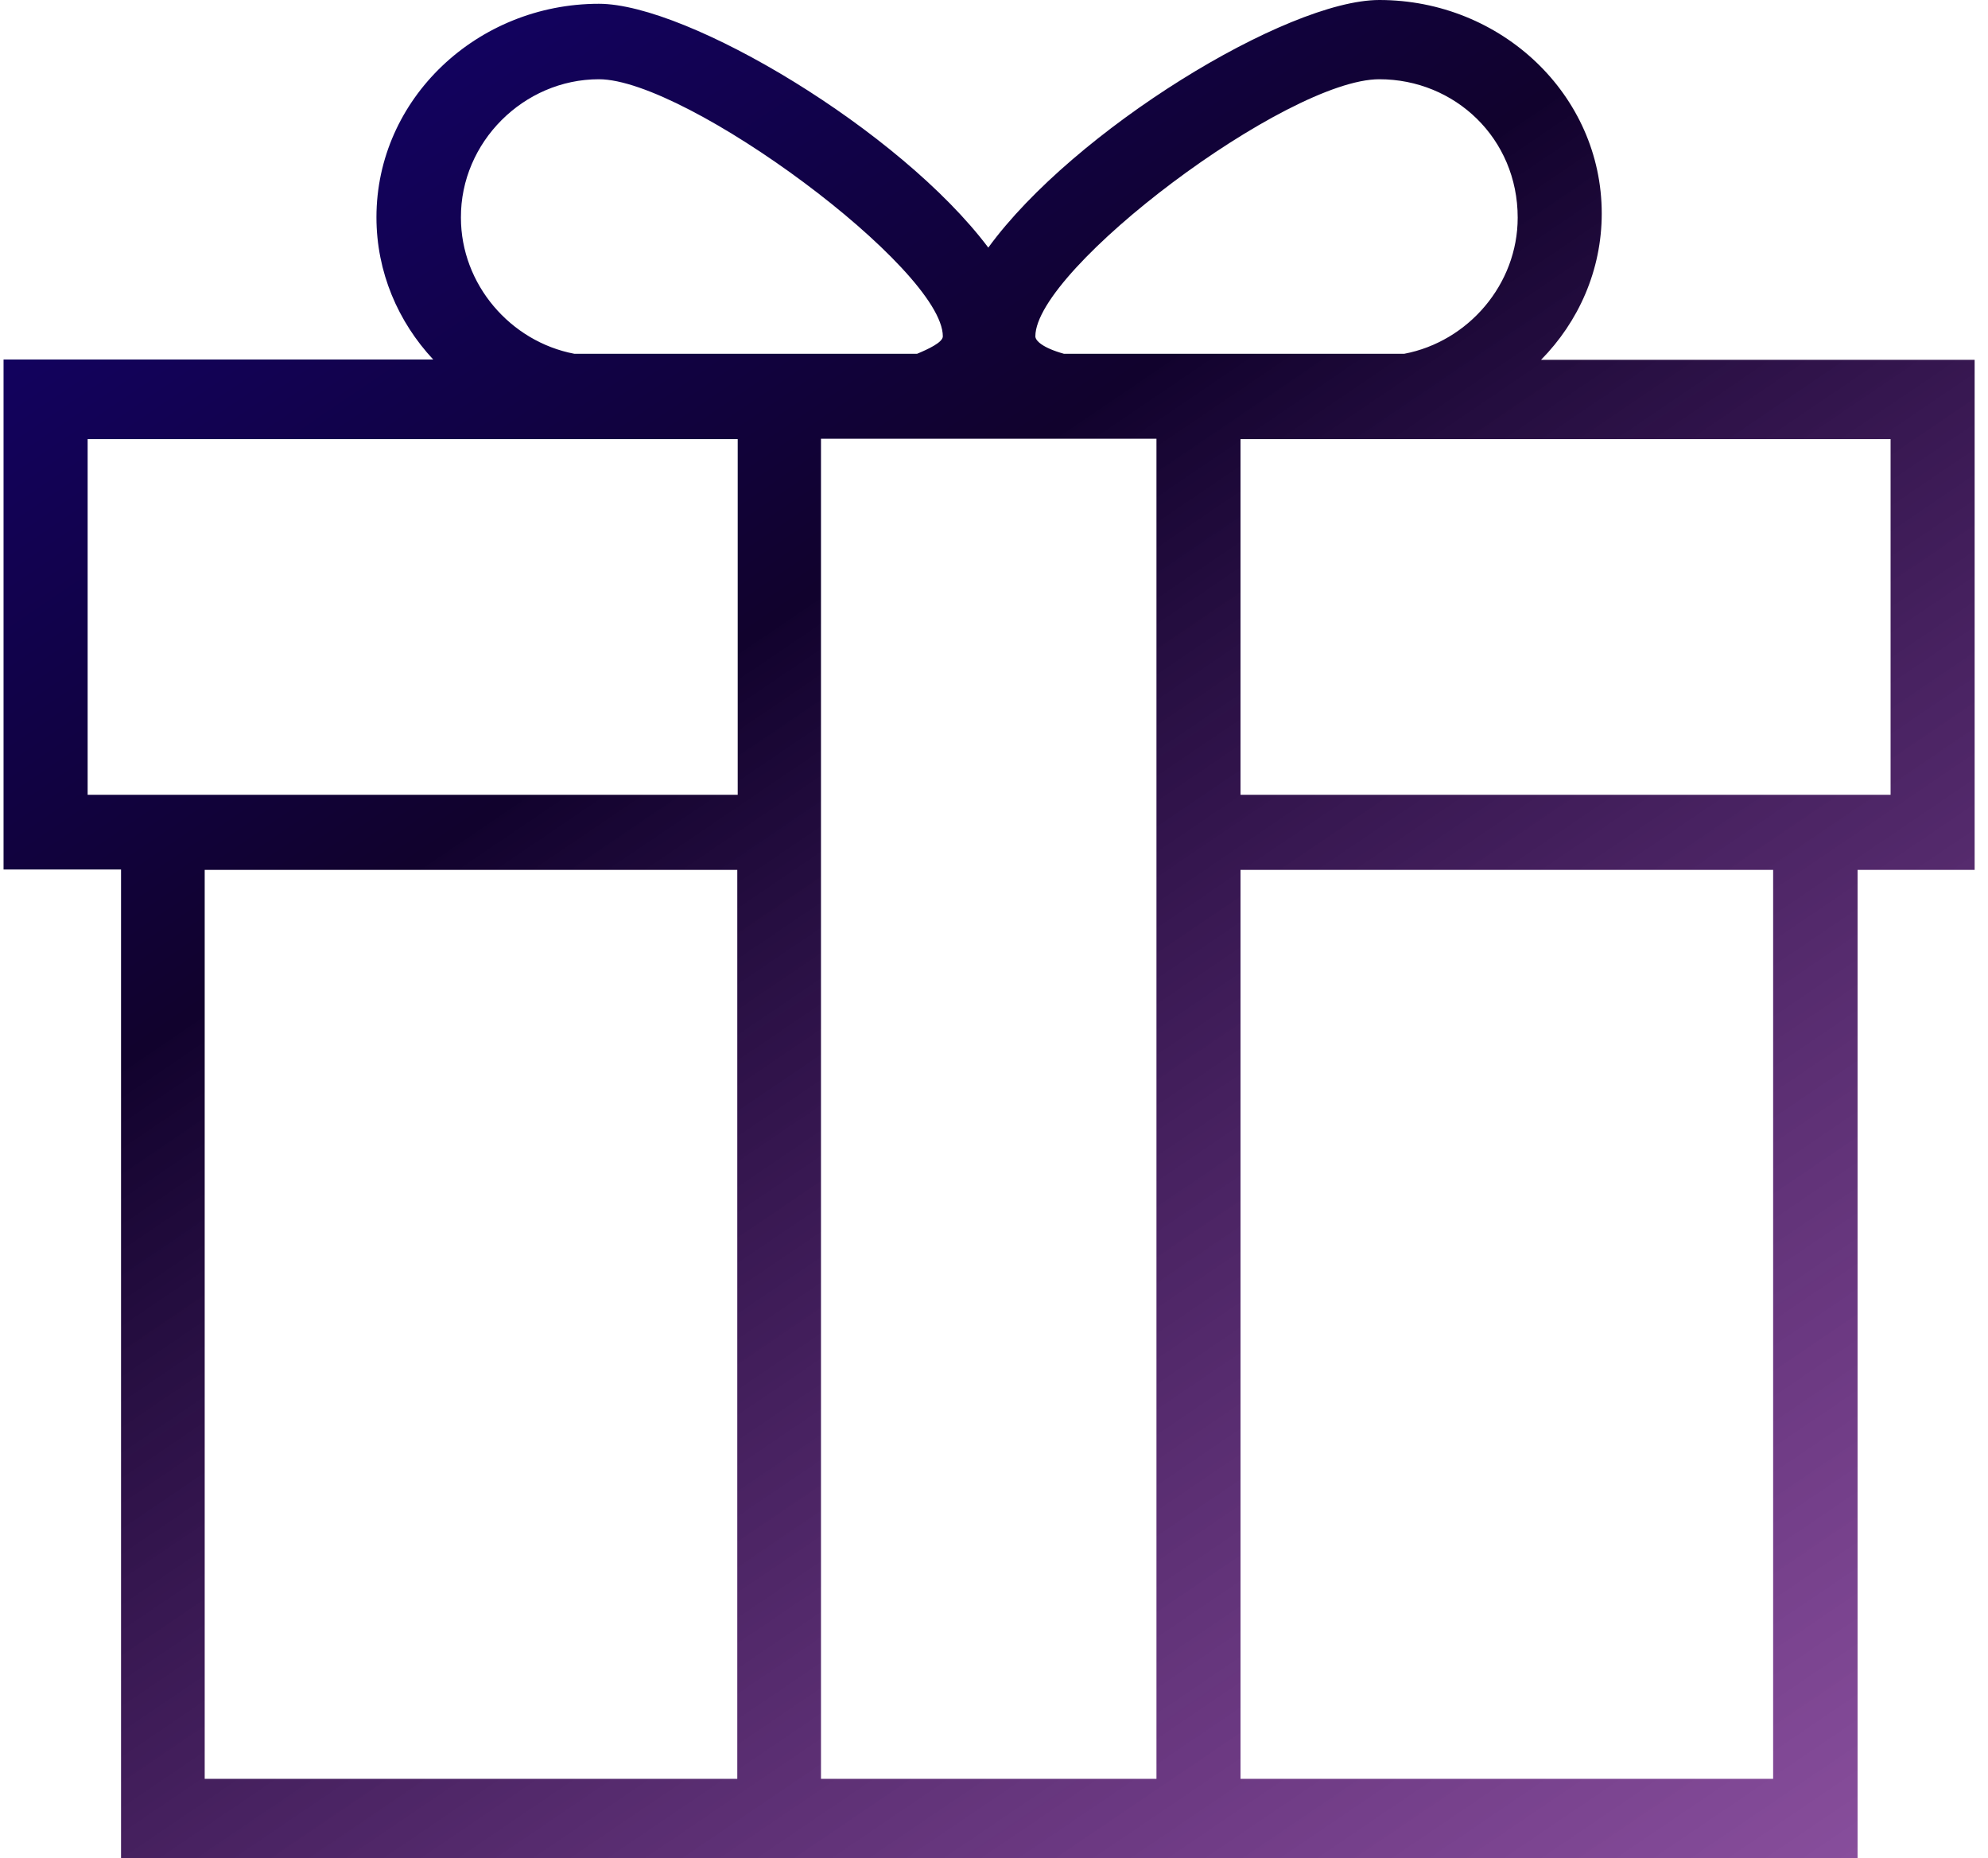<svg width="61" height="57" viewBox="0 0 61 57" fill="none" xmlns="http://www.w3.org/2000/svg">
	<path d="M47.285 11.039C48.432 9.876 49.148 8.294 49.148 6.549C49.148 2.908 46.063 0 42.323 0C39.484 0 32.942 4.002 30.325 7.596C27.622 4.002 21.105 0.116 18.377 0.116C14.649 0.116 11.551 3.024 11.551 6.666C11.551 8.352 12.218 9.876 13.292 11.028H0.109V26.674H3.714V57H22.636H38.077H56.998V26.685H60.59V11.039H47.285ZM42.323 2.431C44.643 2.431 46.569 4.246 46.569 6.677C46.569 8.724 45.05 10.481 43.088 10.853H32.646C31.979 10.667 31.769 10.446 31.769 10.318C31.769 8.248 39.484 2.431 42.323 2.431ZM18.377 2.431C21.08 2.431 28.93 8.248 28.93 10.318C28.93 10.504 28.474 10.714 28.14 10.853H17.624C15.662 10.481 14.143 8.724 14.143 6.677C14.131 4.362 16.069 2.431 18.377 2.431ZM22.623 54.569H6.281V26.685H22.623V54.569ZM22.623 24.382H2.689V13.471H22.636V24.382H22.623ZM35.485 54.569H25.191V13.459H35.485V54.569ZM54.407 54.569H38.064V26.685H54.407V54.569ZM57.998 24.382H38.064V13.471H58.011V24.382H57.998Z" fill="url(#paint0_linear)"/>
	<defs>
		<linearGradient id="paint0_linear" x1="-0.458" y1="4.126" x2="42.599" y2="67.607" gradientUnits="userSpaceOnUse">
			<stop stop-color="#12026D"/>
			<stop offset="0.337" stop-color="#11022D"/>
			<stop offset="1" stop-color="#540071" stop-opacity="0.69"/>
		</linearGradient>
	</defs>
</svg>
